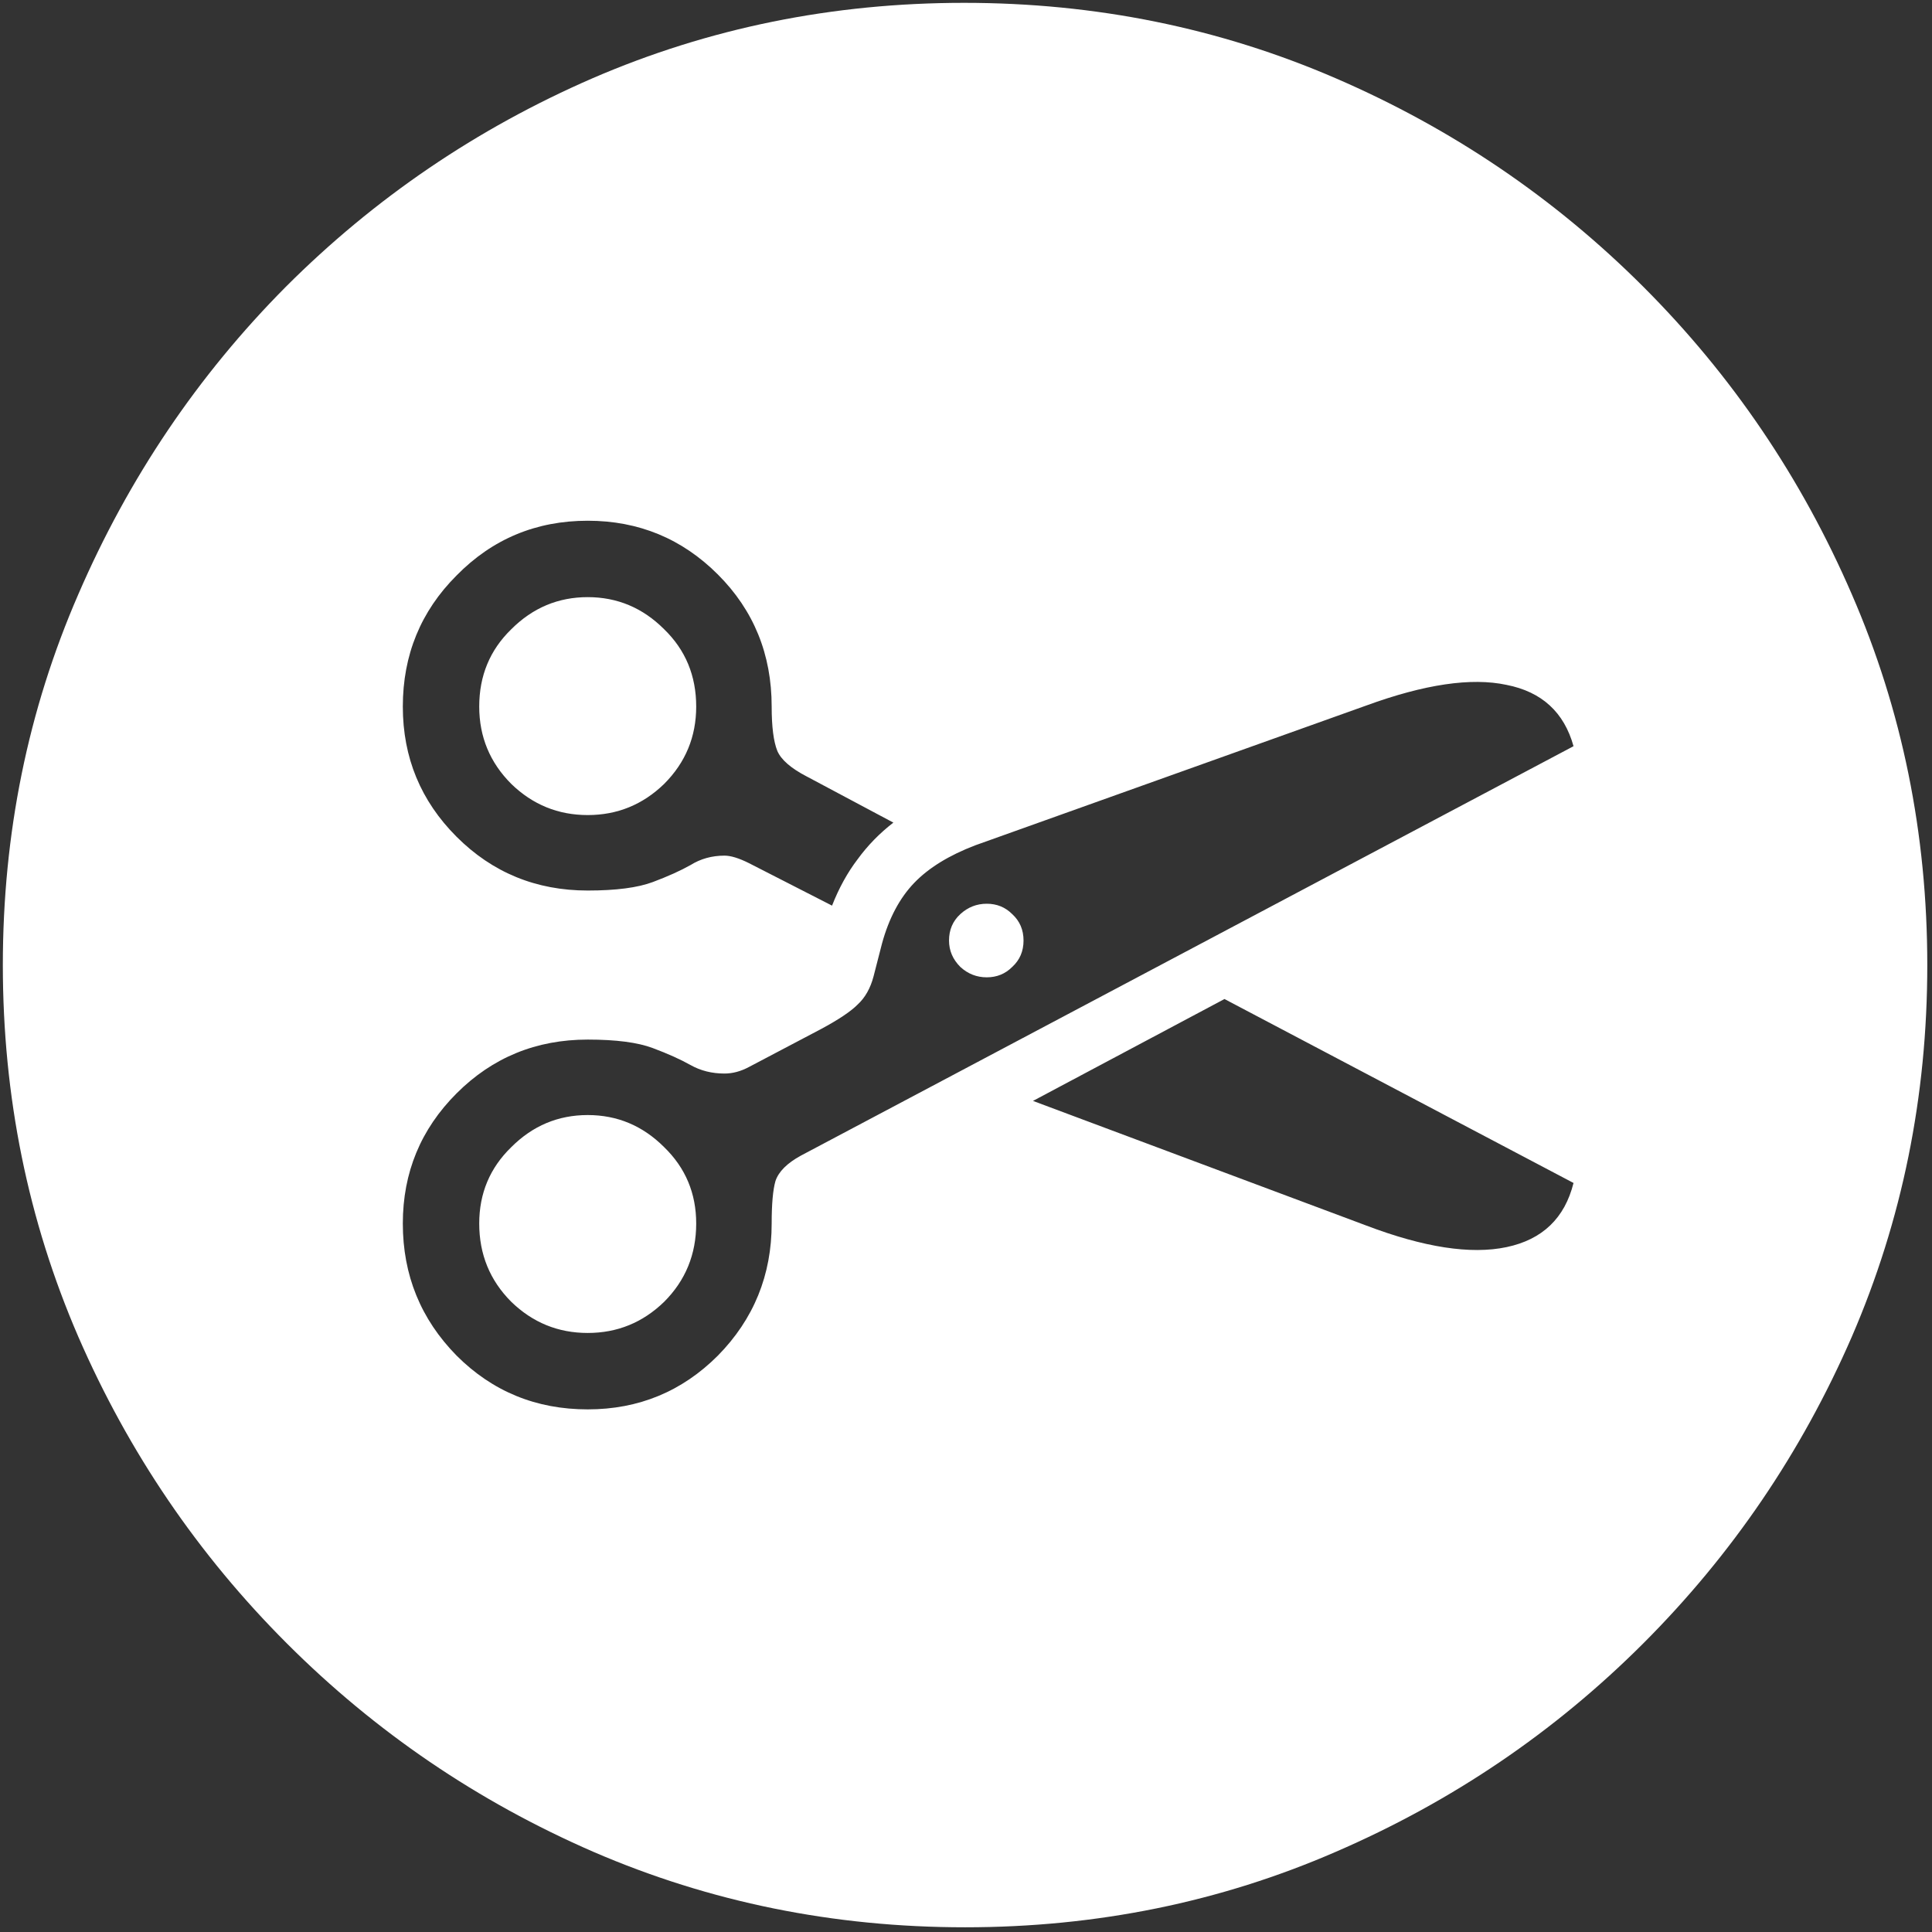 <svg width="128" height="128" viewBox="0 0 128 128" fill="none" xmlns="http://www.w3.org/2000/svg">
<rect x="0" y="0" width="128" height="128" fill="#333333" stroke="none"/>
<path d="M63.938 127.688C72.646 127.688 80.833 126.021 88.5 122.688C96.208 119.354 103 114.75 108.875 108.875C114.75 103 119.354 96.229 122.688 88.562C126.021 80.854 127.688 72.646 127.688 63.938C127.688 55.229 126.021 47.042 122.688 39.375C119.354 31.667 114.75 24.875 108.875 19C103 13.125 96.208 8.521 88.5 5.188C80.792 1.854 72.583 0.188 63.875 0.188C55.167 0.188 46.958 1.854 39.25 5.188C31.583 8.521 24.812 13.125 18.938 19C13.104 24.875 8.521 31.667 5.188 39.375C1.854 47.042 0.188 55.229 0.188 63.938C0.188 72.646 1.854 80.854 5.188 88.562C8.521 96.229 13.125 103 19 108.875C24.875 114.75 31.646 119.354 39.312 122.688C47.021 126.021 55.229 127.688 63.938 127.688ZM38.938 93.375C35.521 93.375 32.625 92.188 30.25 89.812C27.875 87.396 26.688 84.479 26.688 81.062C26.688 77.688 27.875 74.812 30.25 72.438C32.625 70.062 35.521 68.875 38.938 68.875C40.812 68.875 42.25 69.062 43.25 69.438C44.25 69.812 45.083 70.188 45.75 70.562C46.417 70.938 47.167 71.125 48 71.125C48.542 71.125 49.083 70.979 49.625 70.688L54.375 68.188C55.542 67.562 56.354 67.021 56.812 66.562C57.312 66.104 57.667 65.479 57.875 64.688L58.438 62.5C58.896 60.833 59.604 59.5 60.562 58.5C61.521 57.5 62.875 56.667 64.625 56L90.5 46.75C94.375 45.333 97.479 44.875 99.812 45.375C102.146 45.833 103.625 47.188 104.25 49.438L53.062 76.562C52.146 77.062 51.583 77.625 51.375 78.25C51.208 78.833 51.125 79.771 51.125 81.062C51.125 84.479 49.938 87.396 47.562 89.812C45.188 92.188 42.312 93.375 38.938 93.375ZM38.938 88.312C40.896 88.312 42.583 87.625 44 86.25C45.417 84.833 46.125 83.104 46.125 81.062C46.125 79.062 45.417 77.375 44 76C42.583 74.583 40.896 73.875 38.938 73.875C36.979 73.875 35.292 74.583 33.875 76C32.458 77.375 31.75 79.062 31.75 81.062C31.75 83.104 32.458 84.833 33.875 86.25C35.292 87.625 36.979 88.312 38.938 88.312ZM65.375 64.75C66.042 64.75 66.604 64.521 67.062 64.062C67.562 63.604 67.812 63.021 67.812 62.312C67.812 61.604 67.562 61.021 67.062 60.562C66.604 60.104 66.042 59.875 65.375 59.875C64.708 59.875 64.125 60.104 63.625 60.562C63.125 61.021 62.875 61.604 62.875 62.312C62.875 62.979 63.125 63.562 63.625 64.062C64.125 64.521 64.708 64.75 65.375 64.75ZM59.188 54.5C58.271 55.208 57.479 56.021 56.812 56.938C56.146 57.812 55.583 58.833 55.125 60L49.625 57.188C48.958 56.854 48.417 56.688 48 56.688C47.167 56.688 46.417 56.896 45.75 57.312C45.083 57.688 44.25 58.062 43.25 58.438C42.25 58.812 40.812 59 38.938 59C35.521 59 32.625 57.812 30.25 55.438C27.875 53.062 26.688 50.188 26.688 46.812C26.688 43.396 27.875 40.5 30.25 38.125C32.625 35.708 35.521 34.5 38.938 34.5C42.312 34.5 45.188 35.688 47.562 38.062C49.938 40.438 51.125 43.354 51.125 46.812C51.125 48.146 51.25 49.125 51.5 49.75C51.75 50.333 52.396 50.896 53.438 51.438L59.188 54.5ZM38.938 54C40.896 54 42.583 53.312 44 51.938C45.417 50.521 46.125 48.812 46.125 46.812C46.125 44.771 45.417 43.062 44 41.688C42.583 40.271 40.896 39.562 38.938 39.562C36.979 39.562 35.292 40.271 33.875 41.688C32.458 43.062 31.75 44.771 31.75 46.812C31.75 48.812 32.458 50.521 33.875 51.938C35.292 53.312 36.979 54 38.938 54ZM68.438 72.938L81.125 66.188L104.25 78.375C103.667 80.708 102.188 82.125 99.812 82.625C97.438 83.125 94.333 82.646 90.5 81.188L68.438 72.938Z" fill="white"/>
</svg>
